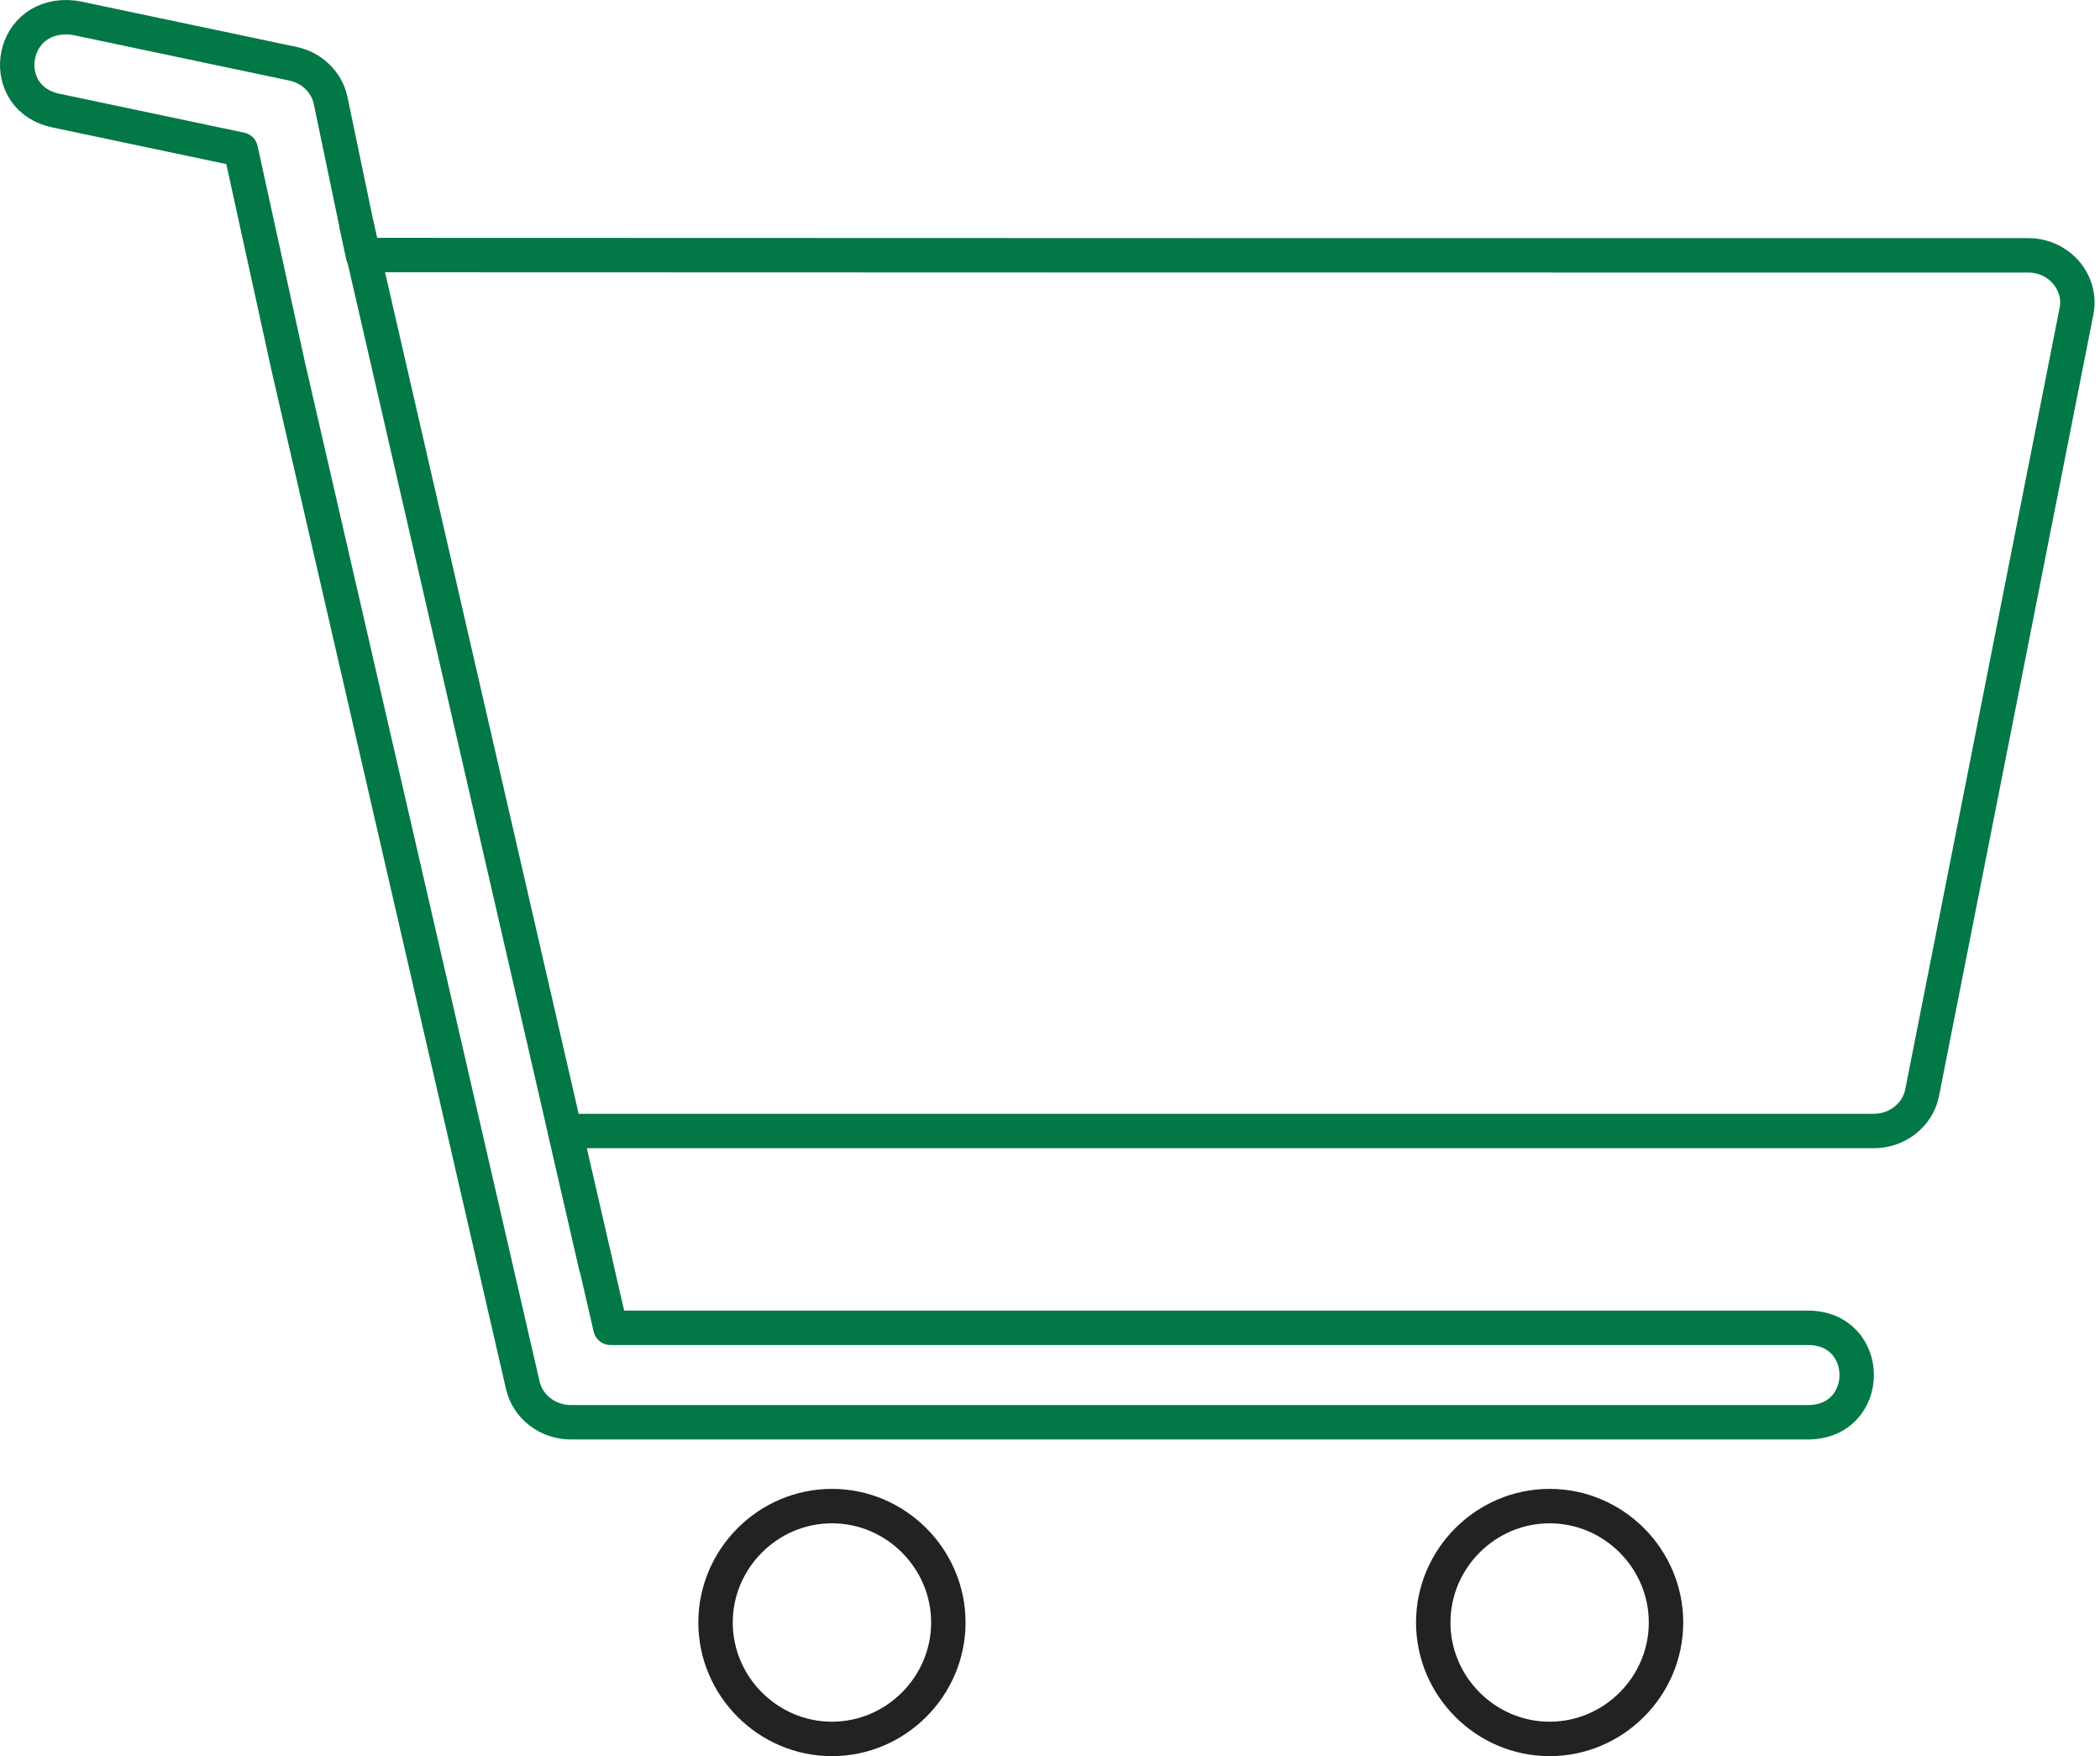 <svg width="122" height="102" viewBox="0 0 122 102" fill="none" xmlns="http://www.w3.org/2000/svg">
<path d="M3.952 1.002C0.451 0.896 -0.142 5.759 3.29 6.432L13.986 8.685L16.734 21.23C16.736 21.245 16.738 21.245 16.74 21.256L30.372 80.457C30.661 81.713 31.823 82.608 33.165 82.608H104.962C108.833 82.663 108.833 77.066 104.962 77.121H35.464L32.832 65.691H108.858C110.2 65.691 111.362 64.796 111.652 63.54L120.617 18.165C121.011 16.453 119.652 14.83 117.824 14.83C83.774 14.831 55.129 14.83 21.08 14.814L19.204 5.818C18.972 4.761 18.116 3.933 17.017 3.702L4.519 1.071C4.333 1.03 4.143 1.007 3.952 1.002Z" stroke="#037847" stroke-width="2" stroke-linecap="round" stroke-linejoin="round"/>
<path d="M20.689 12.969L34.661 73.689" stroke="#037847" stroke-width="2"/>
<path d="M83.265 94.238C83.265 90.529 86.311 87.477 90.026 87.477C93.742 87.477 96.788 90.529 96.788 94.238C96.788 97.947 93.742 101 90.026 101C86.311 101 83.265 97.947 83.265 94.238Z" stroke="#222222" stroke-width="2" stroke-linecap="round" stroke-linejoin="round"/>
<path d="M41.57 94.238C41.57 90.529 44.617 87.477 48.332 87.477C52.047 87.477 55.094 90.529 55.094 94.238C55.094 97.947 52.047 101 48.332 101C44.617 101 41.57 97.947 41.57 94.238Z" stroke="#222222" stroke-width="2" stroke-linecap="round" stroke-linejoin="round"/>
</svg>
